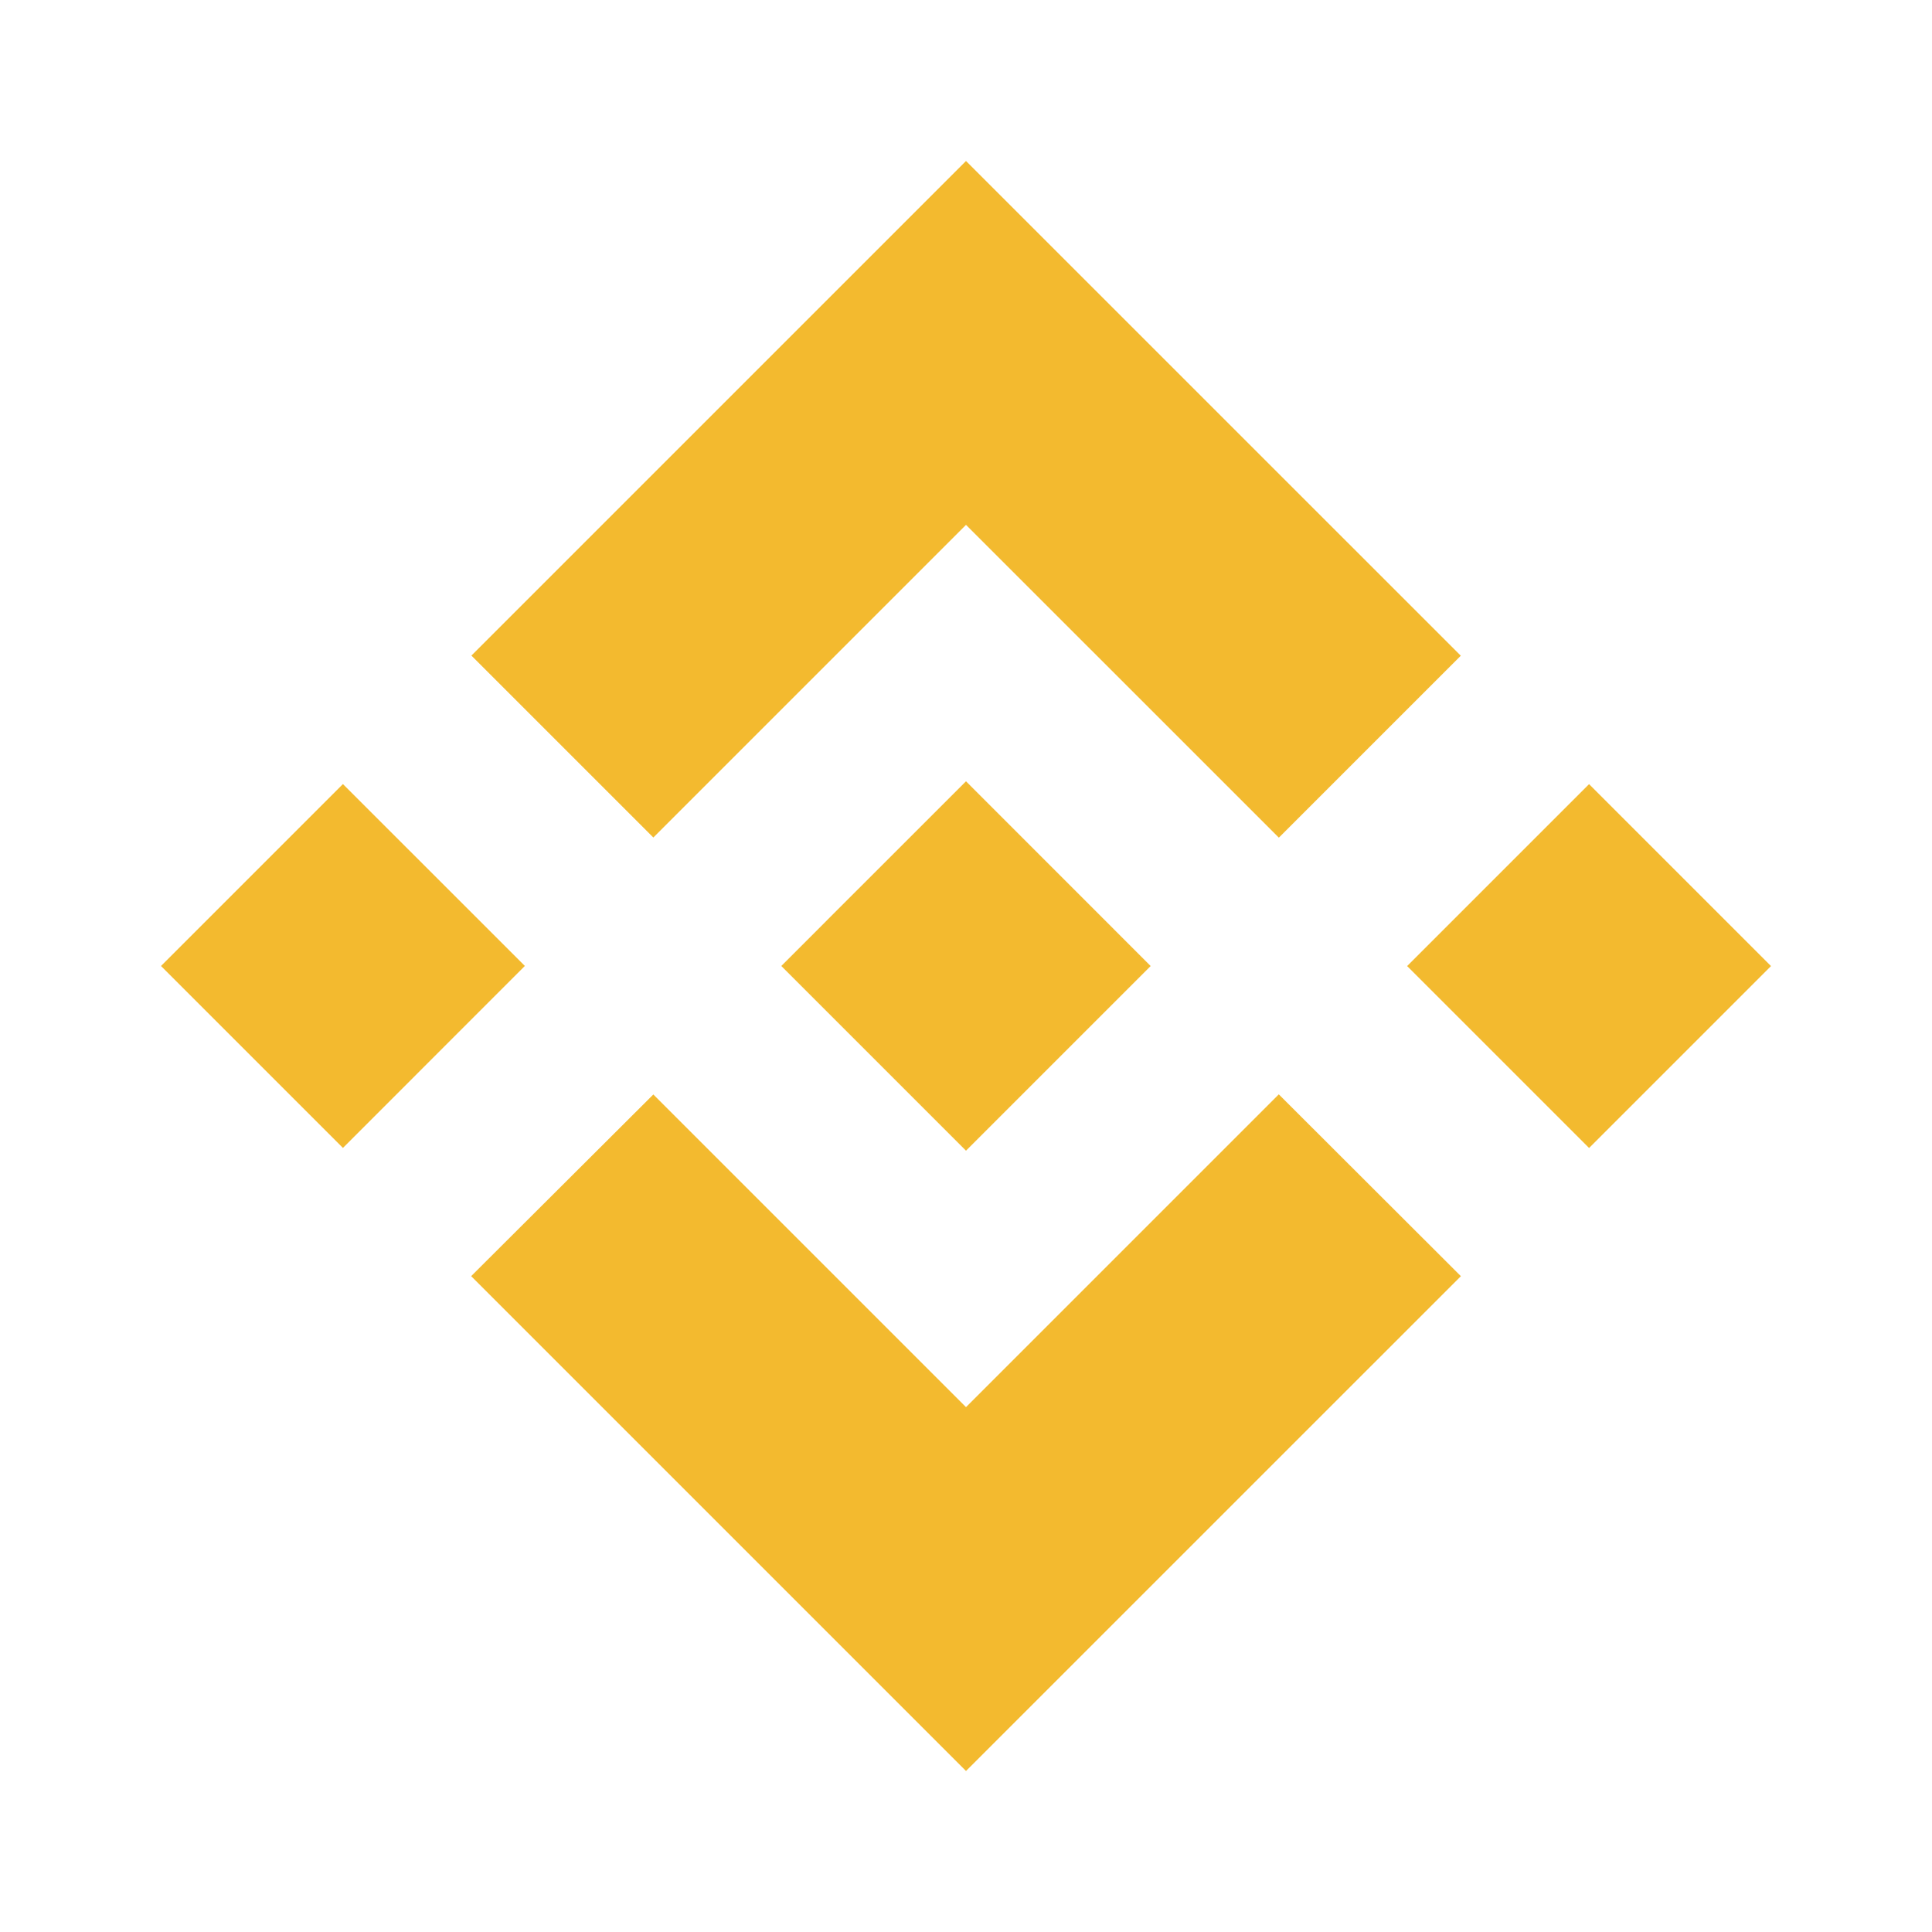 <svg width="30" height="30" viewBox="0 0 30 30" fill="none" xmlns="http://www.w3.org/2000/svg">
<path d="M10.145 13.005L15 8.15L19.858 13.007L22.683 10.182L15 2.5L7.32 10.18L10.145 13.005L10.145 13.005ZM2.5 15L5.325 12.175L8.15 14.999L5.325 17.825L2.5 15ZM10.145 16.995L15 21.85L19.857 16.993L22.684 19.816L22.683 19.818L15 27.5L7.32 19.82L7.316 19.816L10.145 16.995L10.145 16.995ZM21.85 15.001L24.675 12.176L27.5 15.001L24.675 17.826L21.85 15.001Z" fill="#F3BA2F"/>
<path d="M17.865 14.999H17.866L15 12.132L12.881 14.25L12.638 14.494L12.136 14.996L12.132 15L12.136 15.004L15 17.868L17.866 15.002L17.868 15L17.865 14.999" fill="#F3BA2F"/>
</svg>
